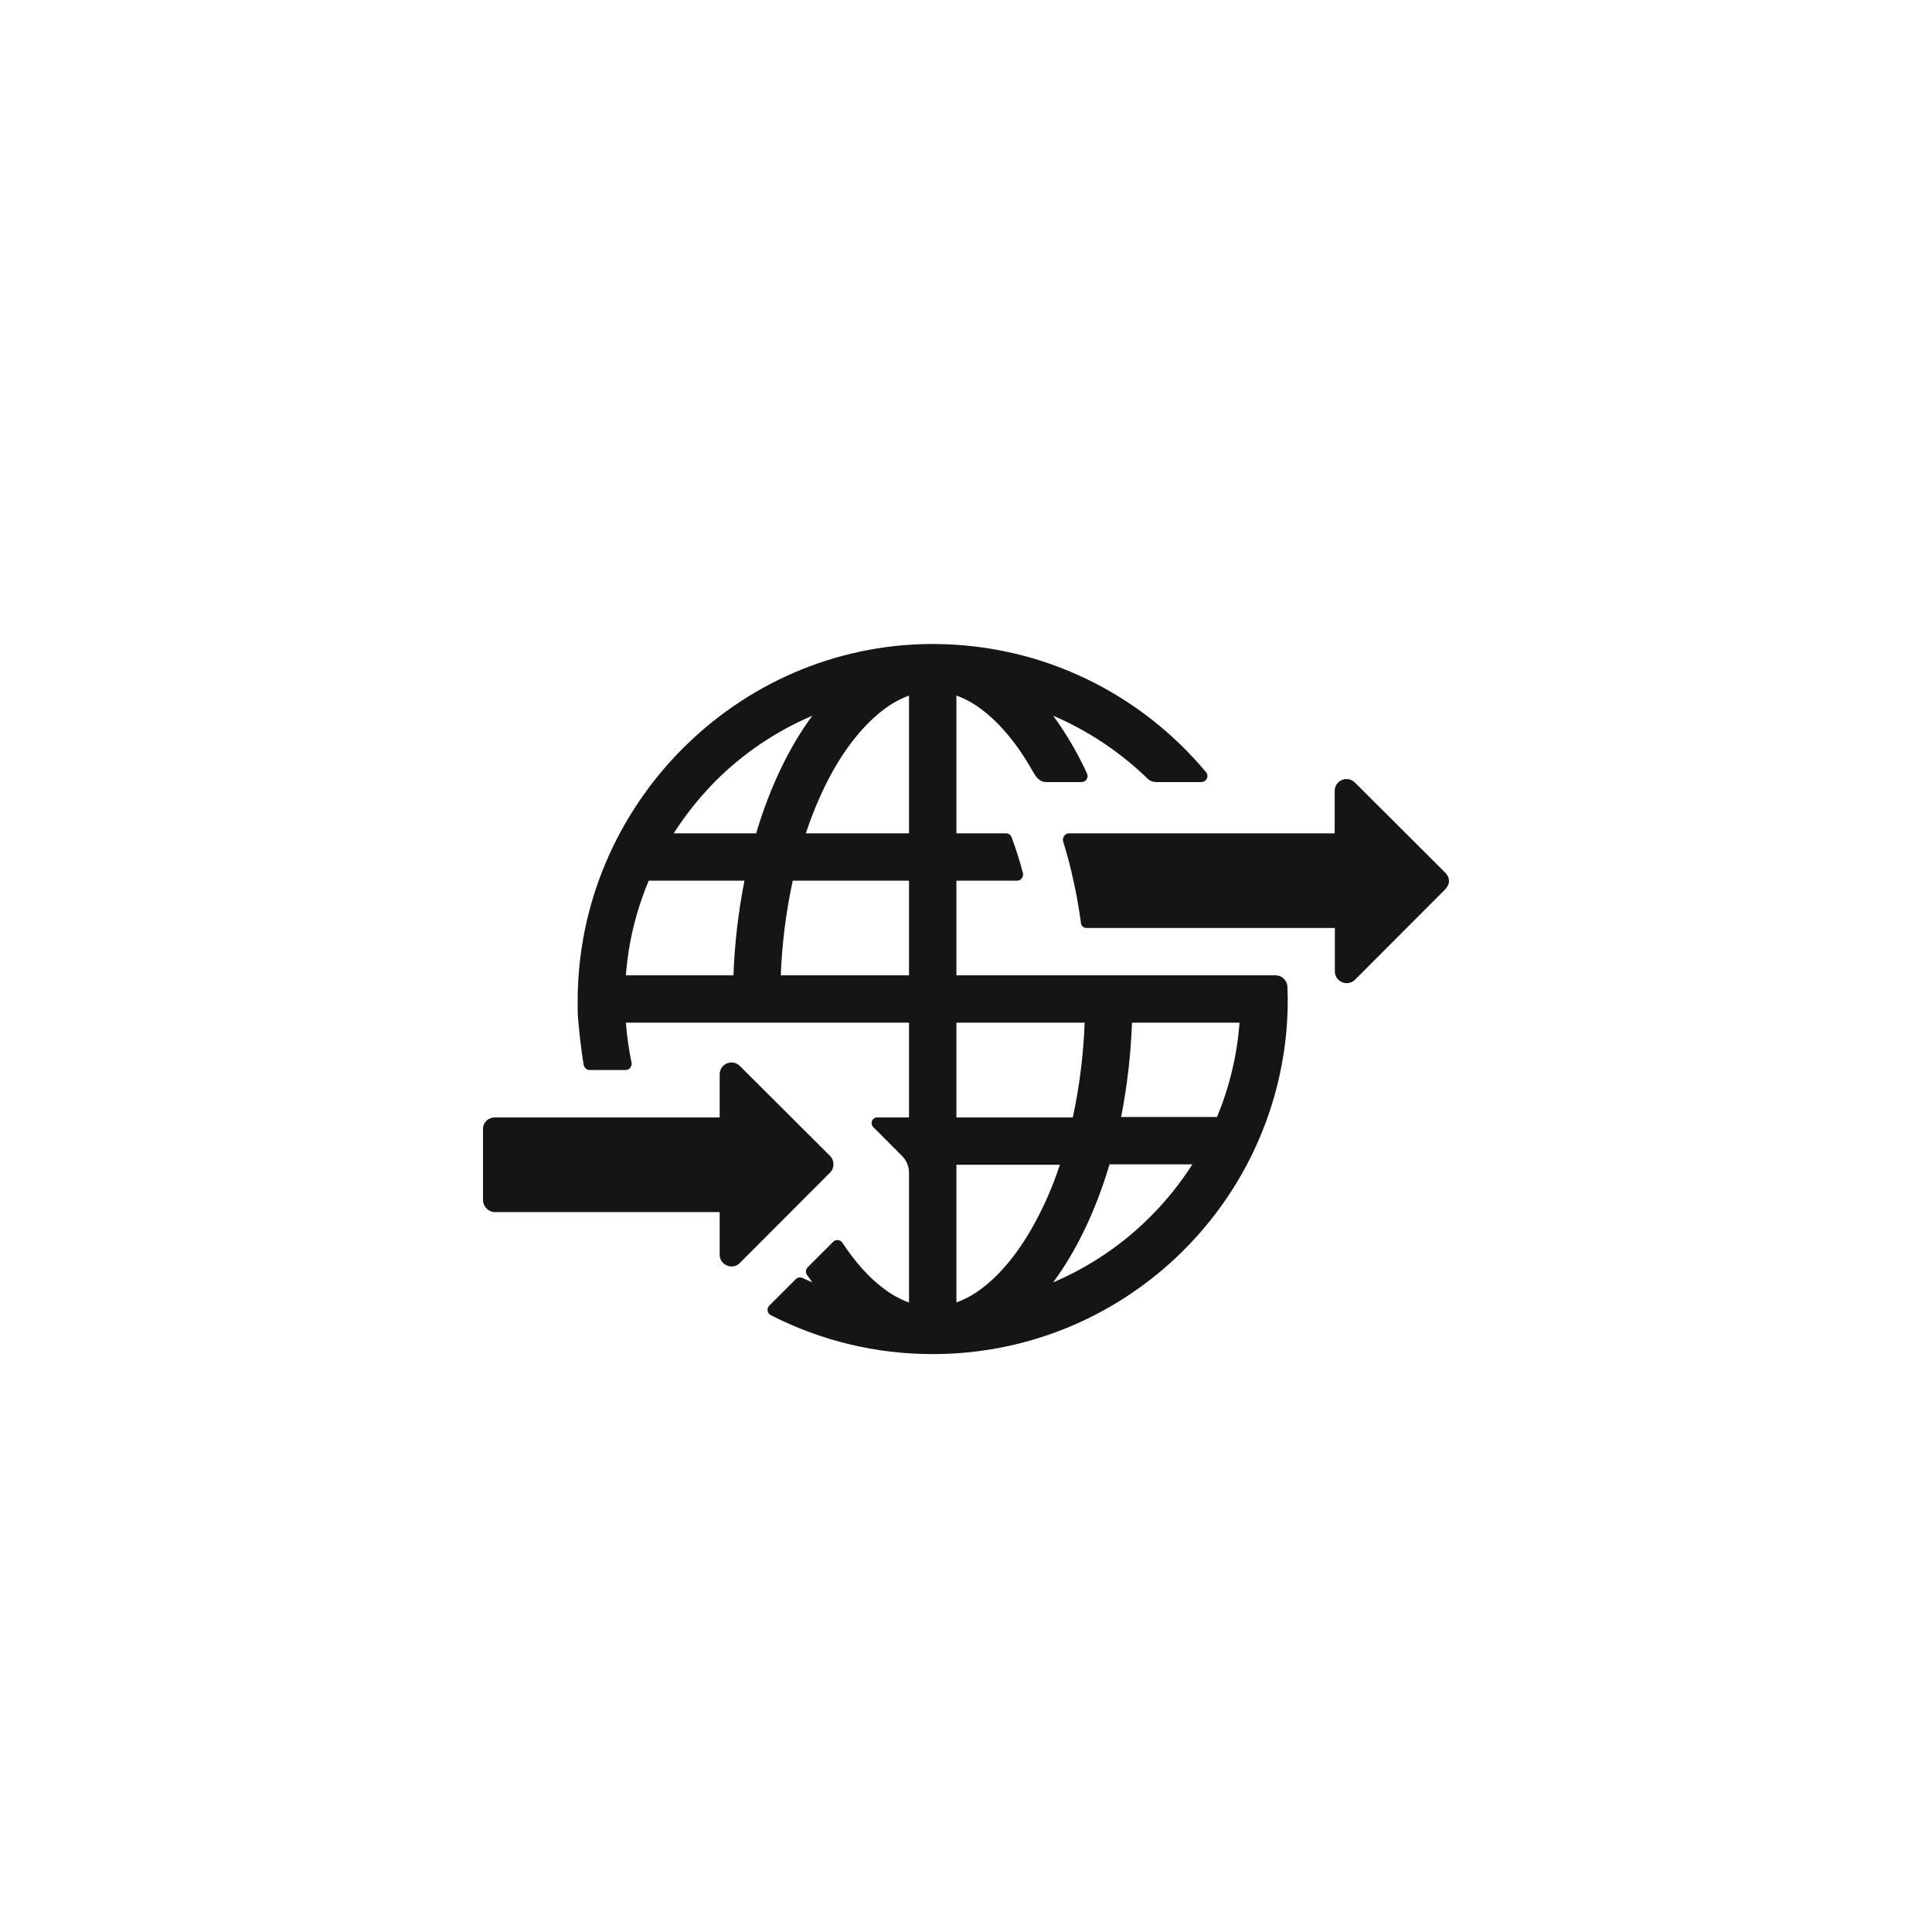 <?xml version="1.0" encoding="UTF-8"?><svg version="1.1" width="24px" height="24px" viewBox="0 0 24.0 24.0" xmlns="http://www.w3.org/2000/svg" xmlns:xlink="http://www.w3.org/1999/xlink"><defs><clipPath id="i0"><path d="M5.604,0 C6.963,0.006 8.176,0.625 8.983,1.594 C9.001,1.616 9.005,1.647 8.992,1.672 C8.98,1.698 8.954,1.715 8.926,1.715 L8.358,1.715 C8.32,1.714 8.283,1.7 8.256,1.673 C7.916,1.343 7.519,1.078 7.083,0.891 C7.247,1.116 7.388,1.357 7.504,1.611 C7.514,1.634 7.512,1.66 7.499,1.681 C7.485,1.702 7.462,1.715 7.437,1.715 L6.993,1.715 C6.907,1.715 6.859,1.636 6.828,1.579 C6.643,1.251 6.425,0.987 6.198,0.816 C6.102,0.742 5.995,0.682 5.881,0.64 L5.881,2.352 L6.496,2.352 C6.526,2.351 6.554,2.369 6.565,2.396 C6.62,2.543 6.667,2.692 6.707,2.844 C6.719,2.89 6.684,2.94 6.636,2.94 L5.881,2.94 L5.881,4.116 L9.846,4.116 C9.926,4.116 9.991,4.18 9.993,4.26 L9.997,4.411 C9.997,4.511 9.994,4.608 9.988,4.705 C9.836,7.004 7.923,8.821 5.587,8.821 C4.887,8.822 4.197,8.656 3.574,8.337 C3.553,8.326 3.539,8.306 3.535,8.282 C3.532,8.259 3.539,8.236 3.556,8.219 L3.886,7.89 C3.908,7.868 3.941,7.862 3.968,7.875 L4.091,7.93 C4.069,7.899 4.047,7.868 4.025,7.837 C4.004,7.808 4.008,7.768 4.033,7.743 L4.351,7.425 C4.366,7.41 4.388,7.402 4.41,7.404 C4.432,7.407 4.452,7.419 4.464,7.437 C4.621,7.675 4.794,7.87 4.975,8.005 C5.071,8.079 5.178,8.139 5.292,8.18 L5.292,6.568 C5.292,6.49 5.261,6.415 5.206,6.36 L4.849,6.002 C4.828,5.981 4.822,5.95 4.833,5.923 C4.845,5.896 4.872,5.879 4.901,5.881 L5.292,5.881 L5.292,4.704 L1.775,4.704 C1.788,4.871 1.811,5.036 1.845,5.199 C1.855,5.245 1.82,5.292 1.773,5.292 L1.324,5.292 C1.288,5.292 1.258,5.263 1.251,5.228 C1.219,5.057 1.176,4.657 1.176,4.557 L1.176,4.436 C1.176,2.016 3.147,0.013 5.564,0 Z M7.166,6.469 L5.881,6.469 L5.881,8.179 C5.995,8.138 6.102,8.078 6.198,8.004 C6.425,7.834 6.643,7.569 6.828,7.24 C6.966,6.995 7.079,6.736 7.166,6.469 Z M8.812,6.464 L7.783,6.464 C7.612,7.039 7.372,7.539 7.083,7.93 C7.534,7.738 7.944,7.461 8.29,7.114 C8.487,6.917 8.662,6.699 8.812,6.464 Z M3.191,5.242 L4.311,6.359 C4.368,6.417 4.368,6.51 4.311,6.567 L3.191,7.689 C3.099,7.782 2.94,7.716 2.94,7.585 L2.94,7.057 L0.147,7.057 C0.066,7.057 0,6.986 0,6.905 L0,6.023 C0,5.942 0.066,5.881 0.147,5.881 L2.94,5.881 L2.94,5.346 C2.94,5.215 3.098,5.149 3.191,5.242 Z M7.474,4.704 L5.881,4.704 L5.881,5.881 L7.327,5.881 C7.41,5.494 7.459,5.1 7.474,4.704 Z M9.398,4.704 L8.062,4.704 C8.048,5.098 8.002,5.49 7.927,5.876 L9.118,5.876 C9.273,5.503 9.368,5.107 9.398,4.704 Z M10.831,1.721 L11.952,2.839 C11.981,2.868 12,2.905 12,2.943 C12,2.981 11.981,3.018 11.953,3.048 L10.833,4.17 C10.741,4.262 10.582,4.197 10.582,4.066 L10.582,3.528 L7.501,3.528 C7.465,3.528 7.433,3.508 7.429,3.471 C7.399,3.253 7.36,3.039 7.31,2.83 C7.28,2.701 7.245,2.576 7.207,2.455 C7.193,2.407 7.228,2.352 7.277,2.352 L10.58,2.352 L10.58,1.825 C10.58,1.694 10.738,1.628 10.831,1.721 Z M3.248,2.94 L2.059,2.94 C1.901,3.314 1.805,3.712 1.775,4.116 L3.111,4.116 C3.126,3.721 3.171,3.328 3.248,2.94 Z M5.292,2.94 L3.848,2.94 C3.764,3.327 3.714,3.721 3.699,4.116 L5.292,4.116 L5.292,2.94 Z M4.091,0.891 C3.64,1.083 3.23,1.36 2.884,1.707 C2.69,1.904 2.517,2.12 2.369,2.352 L3.393,2.352 C3.563,1.782 3.803,1.279 4.091,0.891 Z M5.292,0.641 C5.178,0.683 5.071,0.742 4.975,0.817 C4.748,0.988 4.53,1.251 4.345,1.58 C4.216,1.811 4.104,2.072 4.01,2.352 L5.292,2.352 Z"></path></clipPath></defs><g transform="translate(6.0 8.0)"><g clip-path="url(#i0)"><polygon points="0,0 12,0 12,8.821 0,8.821 0,0" stroke="none" fill="#151515"></polygon></g></g></svg>
